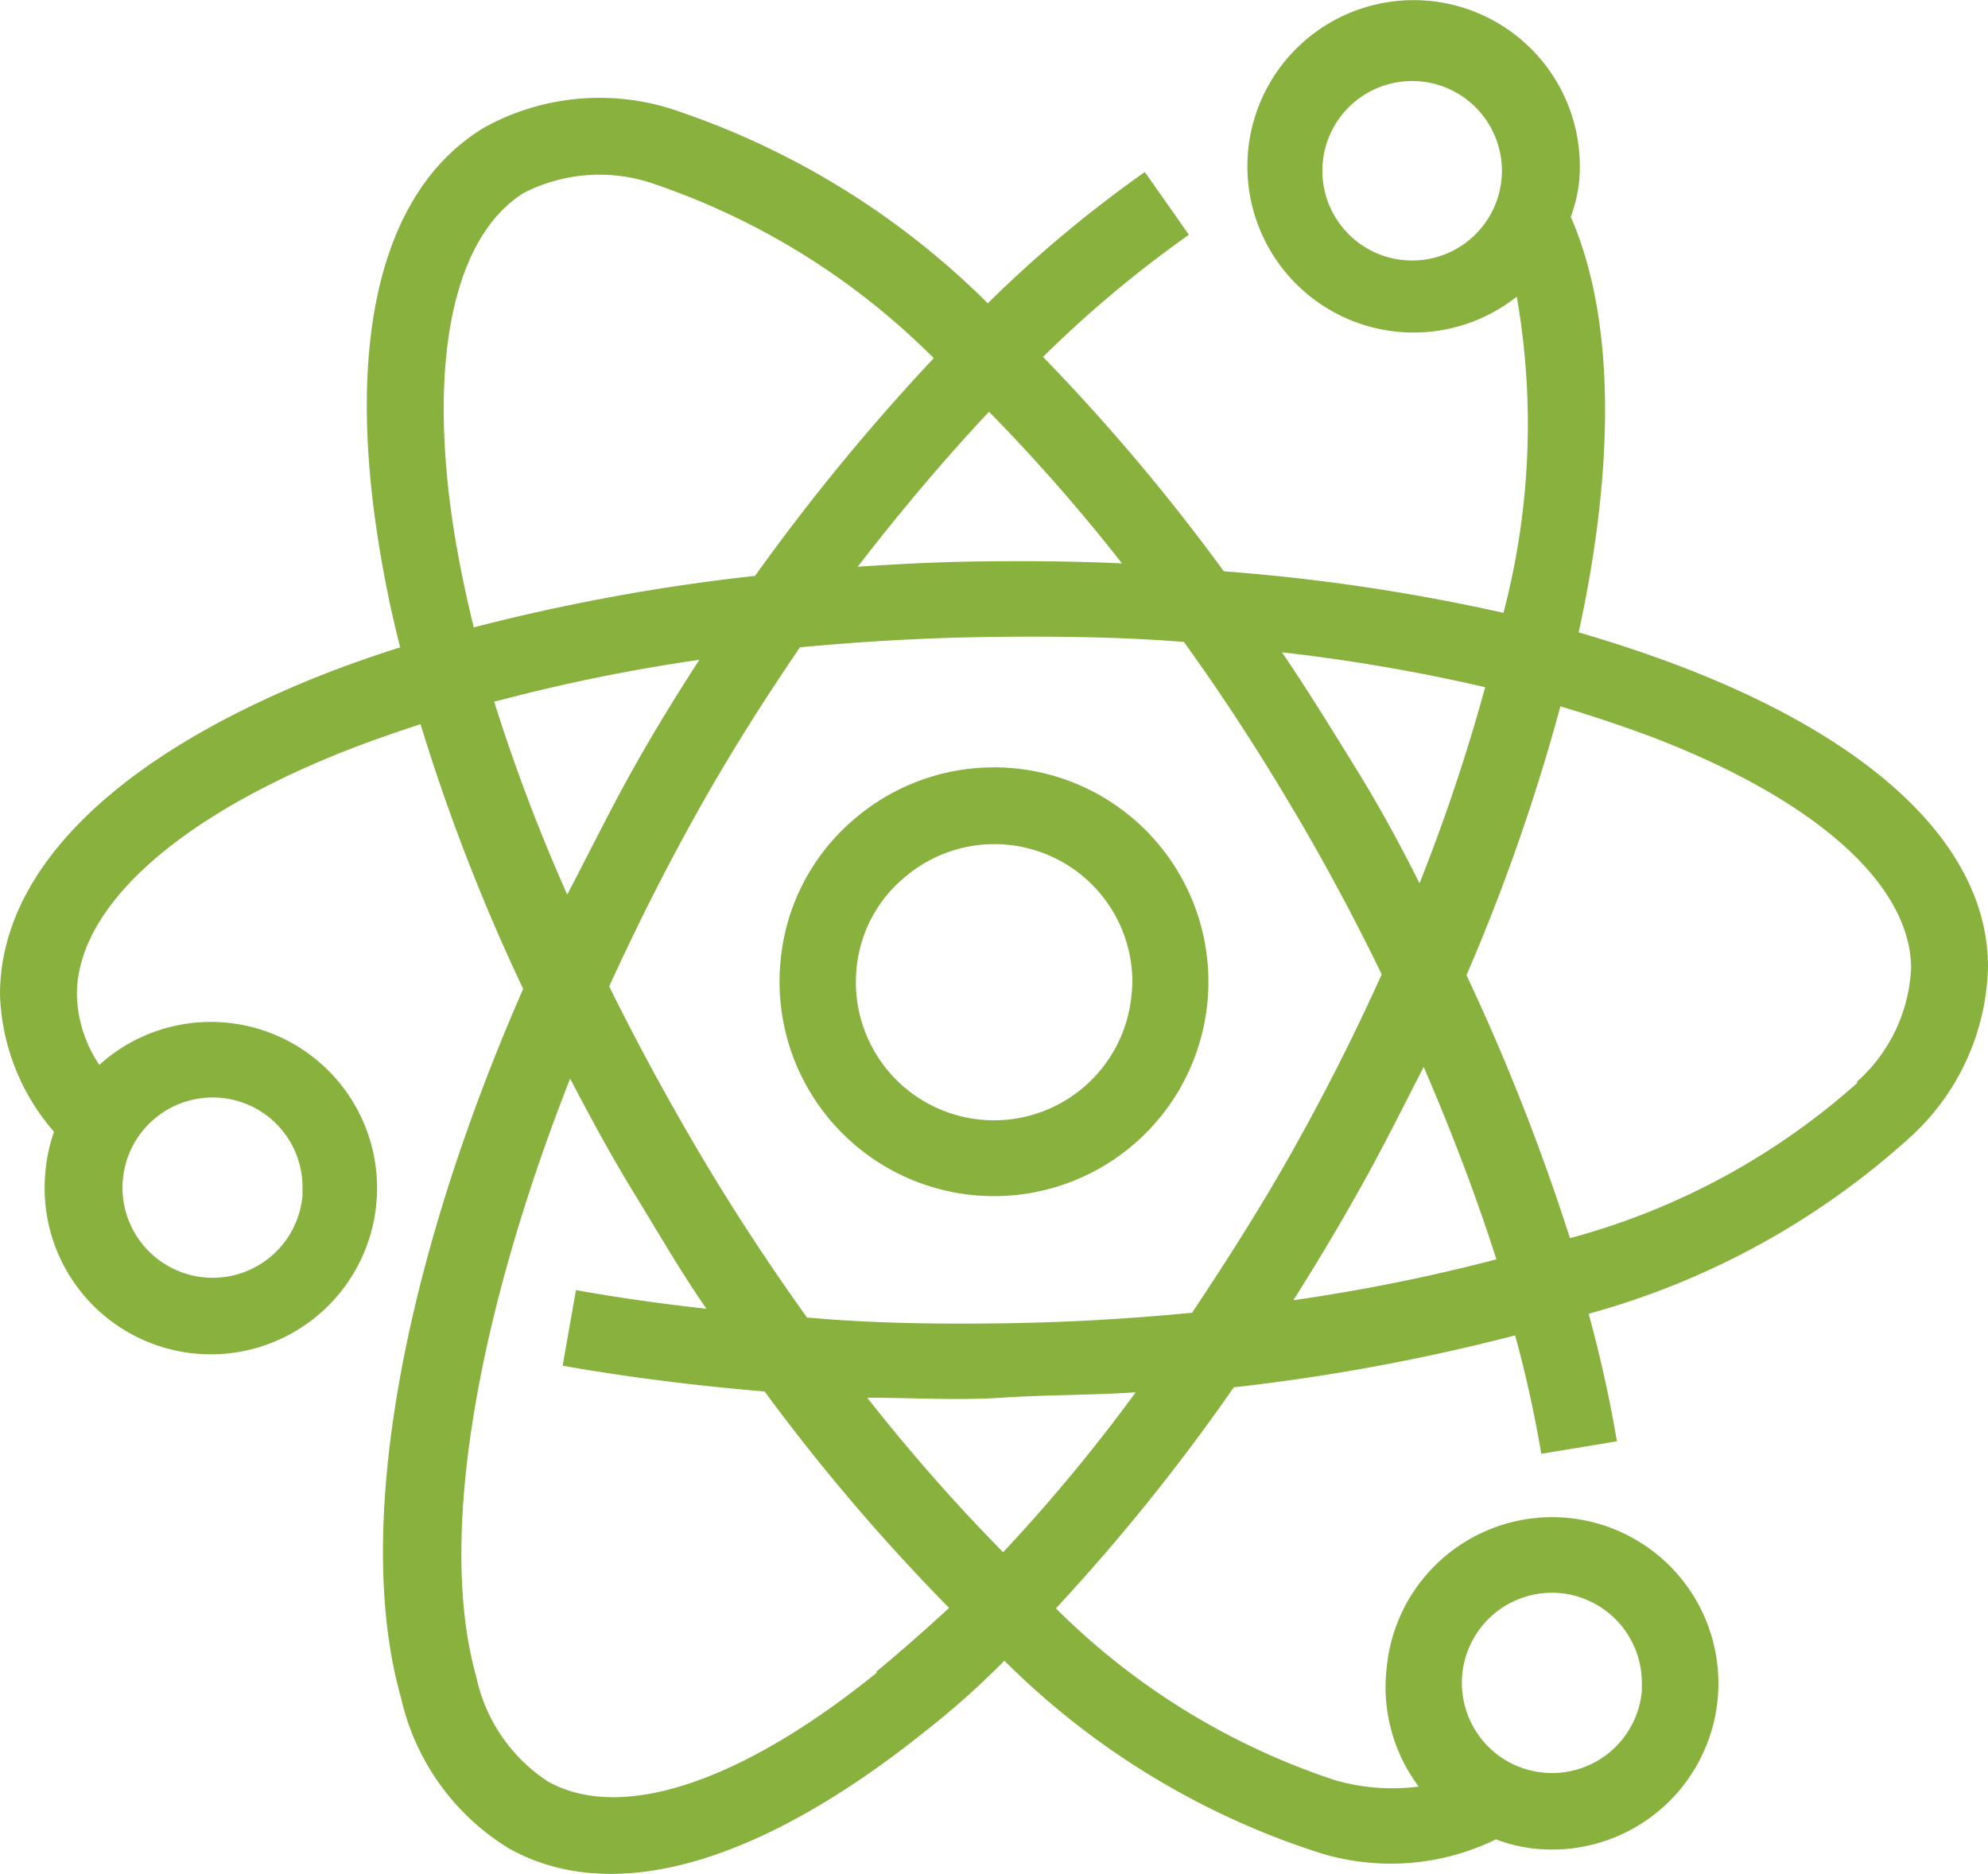<svg xmlns="http://www.w3.org/2000/svg" viewBox="0 0 47.84 45.1"><defs><style>.cls-1{fill:#88b13e;}</style></defs><title>business</title><g id="图层_2" data-name="图层 2"><g id="图层_1-2" data-name="图层 1"><path class="cls-1" d="M24.39,18.49a5.16,5.16,0,0,0-3.78,1.18,5.08,5.08,0,0,0-1.83,3.5,5.16,5.16,0,1,0,5.61-4.68Zm2.84,5.45a3.32,3.32,0,0,1-6.62-.6,3.24,3.24,0,0,1,1.19-2.25,3.32,3.32,0,0,1,5.45,2.54C27.25,23.73,27.24,23.84,27.23,23.94Z"/><path class="cls-1" d="M47.84,23.27c0-2.86-2.68-5.43-7.42-7.24q-1.16-.44-2.43-.81c.89-4.09.86-7.6-.19-10A3.62,3.62,0,0,0,38,4.38,4,4,0,1,0,36.5,7.14a17.84,17.84,0,0,1-.32,7.61,46.75,46.75,0,0,0-6.73-1A48.19,48.19,0,0,0,25.1,8.59a27.91,27.91,0,0,1,3.51-2.94L27.55,4.14A30,30,0,0,0,23.77,7.3a19.35,19.35,0,0,0-7.65-4.69,5.74,5.74,0,0,0-4.45.45c-2.45,1.46-3.36,5-2.56,10,.13.82.3,1.66.52,2.52-.85.27-1.65.56-2.41.88C2.52,18.44,0,21.09,0,23.94a5.28,5.28,0,0,0,1.3,3.3,3.9,3.9,0,0,0-.21,1,4,4,0,1,0,1.3-2.61,3.15,3.15,0,0,1-.54-1.69c0-2,2.18-4.09,6.07-5.71.7-.29,1.43-.55,2.2-.8a46.73,46.73,0,0,0,2.47,6.37C9.66,30.49,8.51,36.86,9.65,40.86a5.72,5.72,0,0,0,2.6,3.63c2.49,1.39,6,.39,10-2.81q1-.78,1.92-1.71a18.92,18.92,0,0,0,7.57,4.62A5.78,5.78,0,0,0,36,44.27a3.65,3.65,0,0,0,1,.23,4,4,0,1,0-3.63-4.36A4,4,0,0,0,34.14,43a5,5,0,0,1-2-.15,17.08,17.08,0,0,1-6.73-4.14,48.23,48.23,0,0,0,4.28-5.32,48.56,48.56,0,0,0,6.77-1.25,29,29,0,0,1,.63,2.85l1.82-.3a31.29,31.29,0,0,0-.68-3.07A19,19,0,0,0,46,27.34,5.72,5.72,0,0,0,47.84,23.27ZM36.14,4.21a2.16,2.16,0,1,1,0-.2A1.34,1.34,0,0,1,36.14,4.21ZM5.28,26.42a2.16,2.16,0,0,1,2,2.15v.2a2.17,2.17,0,1,1-2-2.35ZM37.51,38.34a2.17,2.17,0,0,1,2,2.16c0,.06,0,.13,0,.2a2.17,2.17,0,1,1-2-2.36Zm-1.77-21.8a45.08,45.08,0,0,1-1.58,4.72c-.5-1-1-1.91-1.57-2.83s-1.14-1.85-1.74-2.73A43.23,43.23,0,0,1,35.74,16.54ZM23.8,9.91A43.45,43.45,0,0,1,27,13.56c-1.06-.05-2.13-.06-3.22-.05s-2.1.06-3.14.13C21.66,12.32,22.72,11.06,23.8,9.91Zm-12.87,2.9c-.66-4.16,0-7.13,1.68-8.17a4,4,0,0,1,3.05-.24,17.44,17.44,0,0,1,6.81,4.22,51.35,51.35,0,0,0-4.3,5.24A48,48,0,0,0,11.4,15.1C11.21,14.32,11.05,13.55,10.93,12.81Zm1,4.07a42.88,42.88,0,0,1,4.9-1c-.59.91-1.16,1.84-1.68,2.78s-1,1.92-1.5,2.87A43.1,43.1,0,0,1,11.89,16.88Zm9.18,23.37c-3.27,2.65-6.16,3.61-7.92,2.63a4,4,0,0,1-1.73-2.53c-.93-3.28,0-8.64,2.26-14.39.49.94,1,1.88,1.57,2.81S16.39,30.62,17,31.5c-1.08-.12-2.14-.27-3.14-.45l-.32,1.82c1.53.27,3.18.48,4.86.62a48,48,0,0,0,4.44,5.21C22.24,39.25,21.65,39.77,21.07,40.25Zm3.05-2.87a44.08,44.08,0,0,1-3.29-3.74c1.1,0,2.18.07,3.23,0s2.18-.06,3.23-.13A41.2,41.2,0,0,1,24.12,37.38Zm4.57-5.79c-1.51.15-3.07.24-4.65.26s-3.09,0-4.66-.14c-.88-1.23-1.74-2.53-2.54-3.88s-1.55-2.73-2.22-4.09c.63-1.38,1.33-2.78,2.1-4.16s1.59-2.68,2.49-4c1.49-.14,3-.23,4.59-.25s3.14,0,4.65.12q1.34,1.86,2.55,3.9c.79,1.32,1.53,2.7,2.21,4.1-.62,1.38-1.32,2.77-2.09,4.15S29.53,30.33,28.69,31.59Zm2.39-.29c.57-.9,1.12-1.82,1.65-2.77s1-1.9,1.49-2.85c.68,1.57,1.27,3.13,1.75,4.63A44,44,0,0,1,31.08,31.3Zm13.59-5.25a17,17,0,0,1-6.93,3.75,52.42,52.42,0,0,0-2.49-6.33A47.62,47.62,0,0,0,37.55,17c.77.23,1.51.48,2.21.74,3.93,1.51,6.2,3.53,6.23,5.54A3.9,3.9,0,0,1,44.67,26.05Z"/></g></g></svg>